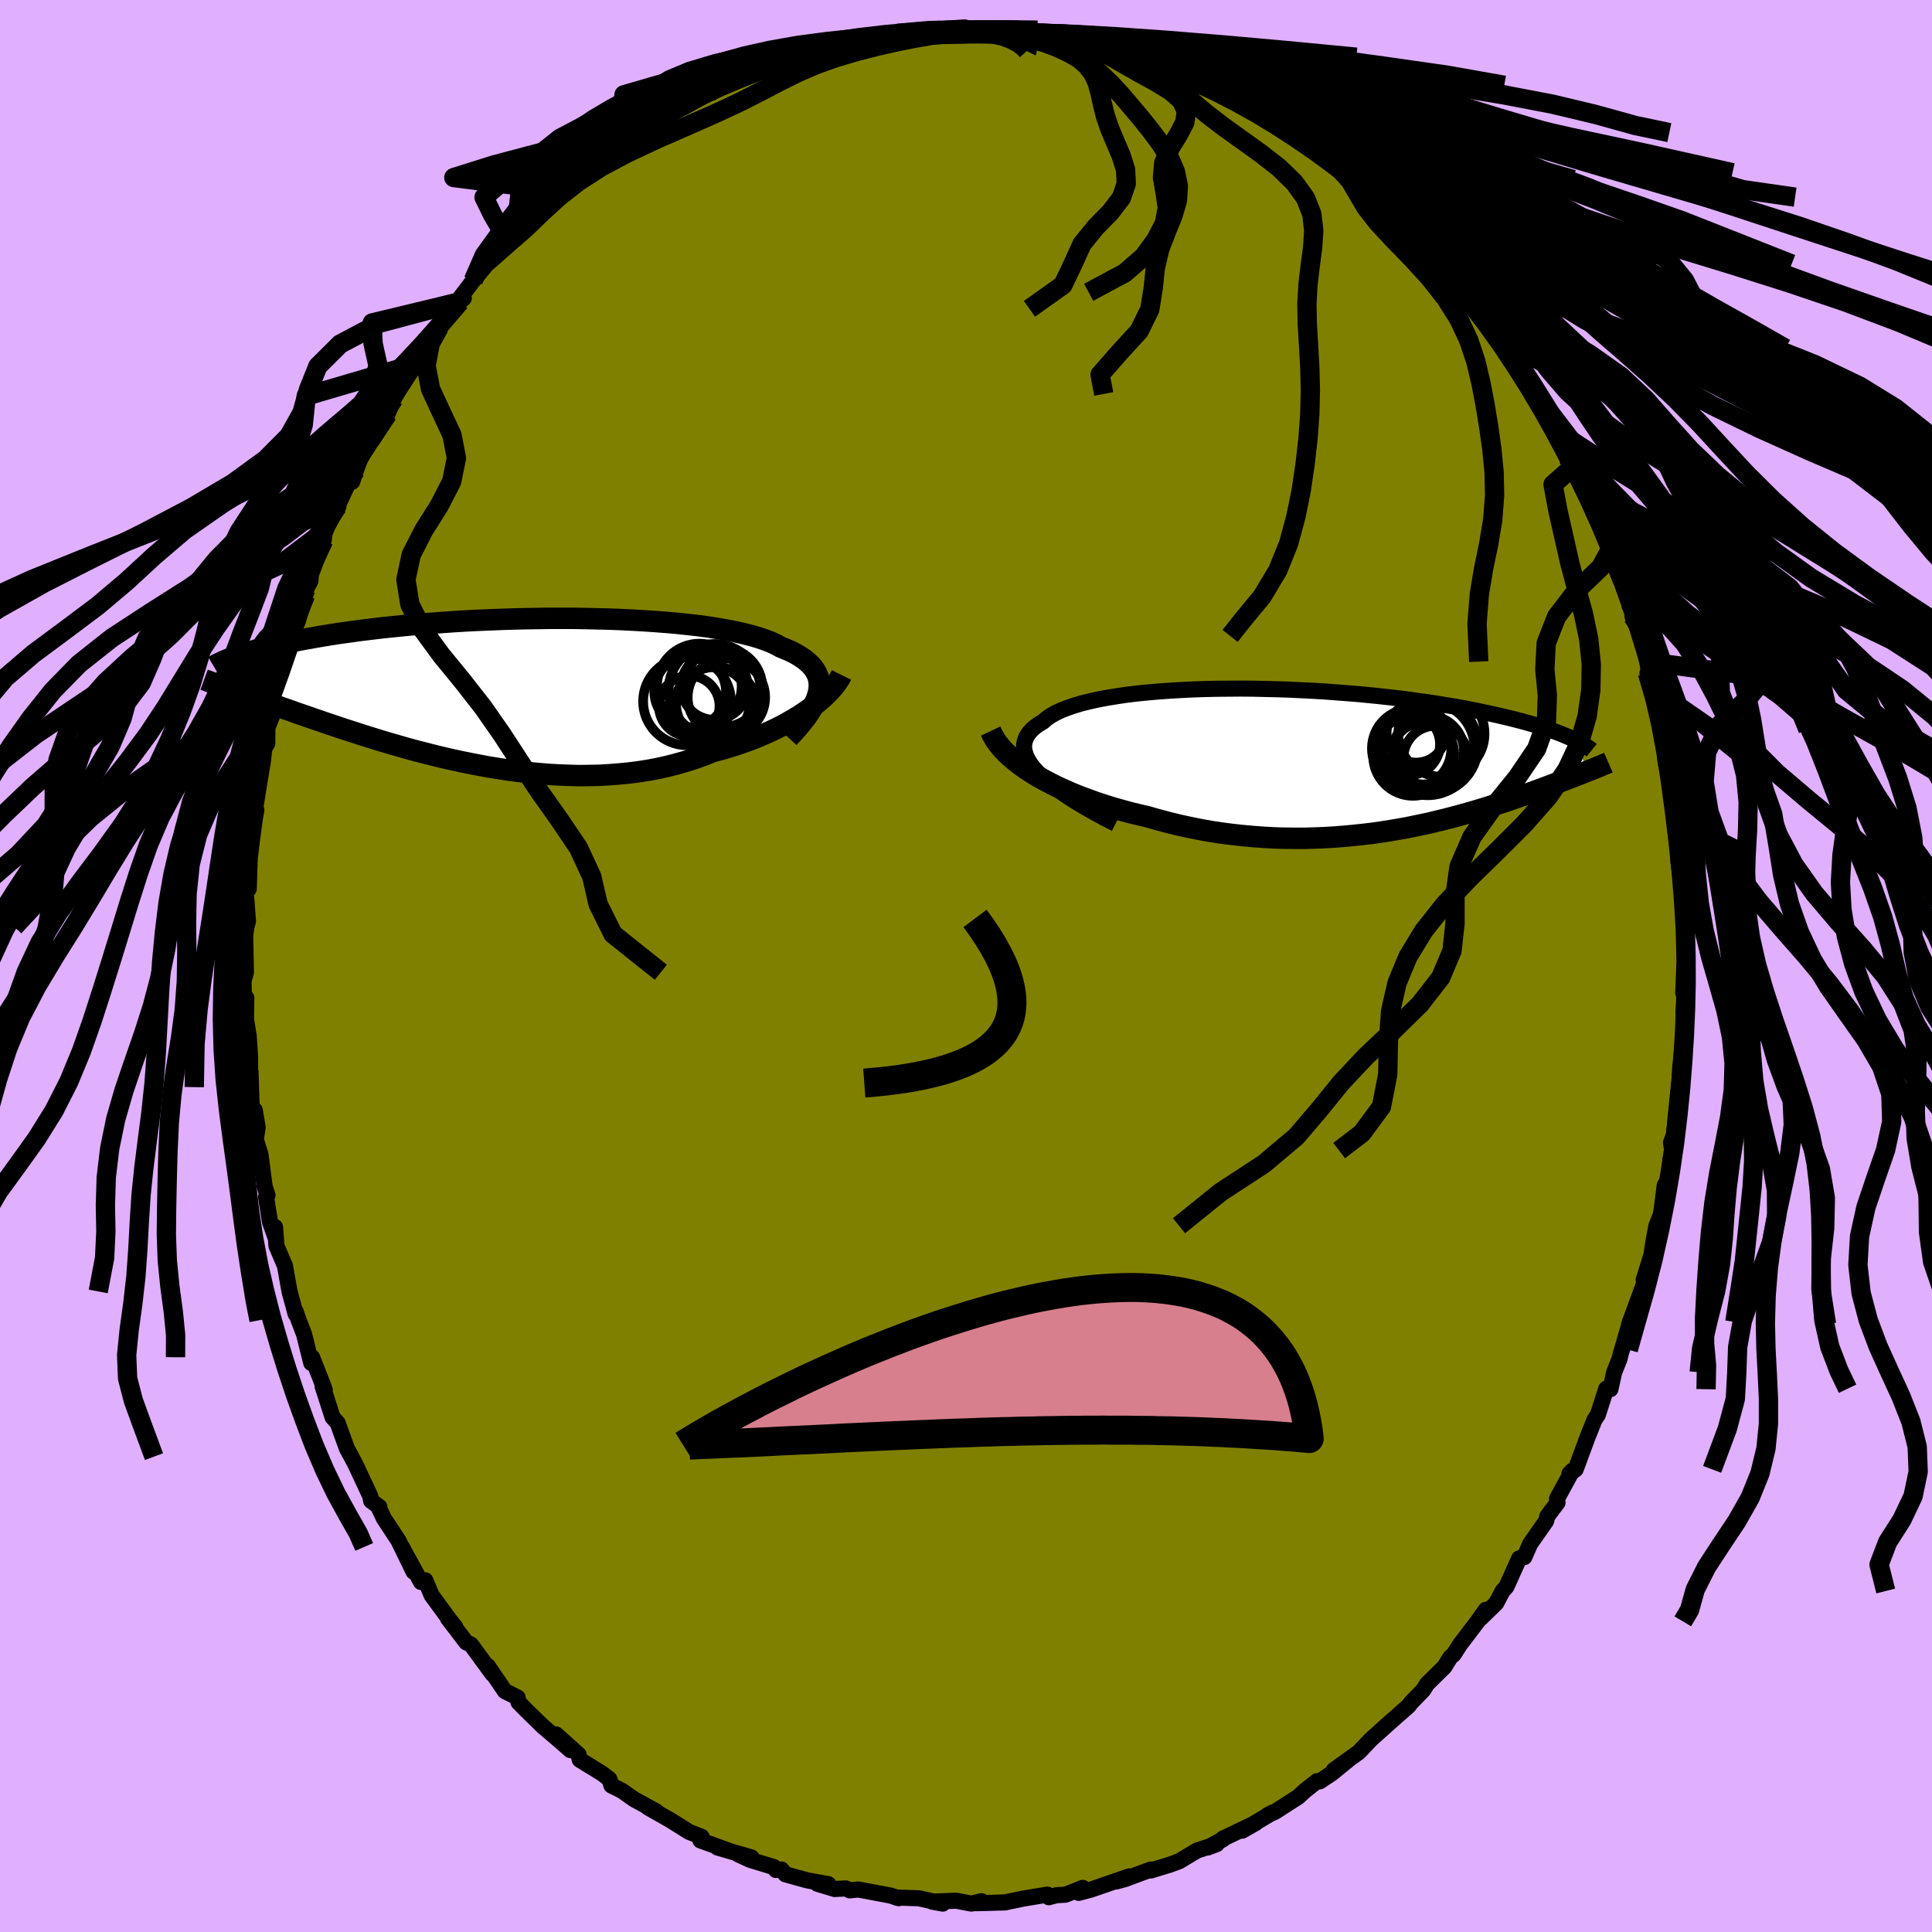 <svg xmlns="http://www.w3.org/2000/svg" width="500" height="500" viewBox="-100 -100 200 200"><defs><clipPath id="c"><path d="m32.71.07.06-.39v-.39l-.03-.36-.09-.36-.13-.34-.18-.33-.22-.32-.27-.3-.31-.29-.35-.28-.4-.27-.43-.26-.48-.25-.52-.23-.55-.22-.49-.27-.54-.25-.6-.23-.67-.23-.72-.21-.78-.2-.84-.19-.88-.18-.93-.16-.98-.16-1.02-.14-1.06-.12-1.1-.12-1.13-.1-1.16-.09-1.18-.08-1.21-.07-1.22-.06-1.24-.05-1.26-.03-1.26-.03-1.26-.02H4.75l-1.26.02-1.26.02-1.24.03-1.23.04-1.22.05-1.2.05-1.18.06-1.16.07-1.13.08-1.11.08-1.09.08-1.05.09-1.03.1-1 .1-.97.1-.93.11-.91.11-.87.11-.84.12-.82.11-.78.12-.75.12-.72.12-.69.12-.67.12-.64.12-.62.12-.59.12-.57.12-.54.12-.52.12-.5.12-.47.12-.45.12-.43.12-.41.12-.39.11-.37.12-.34.11-.33.12-.69 3.42.33.11.35.13.35.13.37.13.38.13.4.15.4.14.43.15.43.16.45.16.47.17.48.17.49.18.51.18.53.18.54.2.56.19.58.2.6.21.62.21.63.22.66.22.68.23.69.23.72.23.74.24.76.24.77.24.8.25.82.24.84.24.86.25.88.24.89.23.91.23.93.23.95.22.96.21.97.2.99.19 1 .19 1.01.16 1.03.16 1.03.14 1.03.12 1.05.1 1.05.09 1.05.06 1.05.04 1.06.03 1.05-.01 1.05-.02 1.05-.06 1.03-.08 1.04-.1 1.02-.13 1.01-.16 1-.19.98-.22.97-.25.95-.27.93-.3.91-.33.89-.36.8-.21.79-.23.77-.24.75-.26.74-.26.71-.28.7-.3.68-.3.66-.32.64-.32.61-.34.59-.34.56-.34.54-.36.5-.35"/></clipPath><clipPath id="b"><path d="m-31.01 1.39-.41-.45-.33-.43-.27-.43-.2-.4-.13-.39-.08-.38-.01-.37.06-.35.11-.34.16-.32.23-.32.27-.29.33-.29.39-.27.43-.26.36-.32.44-.3.51-.29.58-.27.65-.25.7-.24.77-.23.83-.2.88-.2.93-.17.98-.16 1.02-.15 1.07-.13 1.1-.11 1.13-.1 1.16-.08 1.18-.07 1.21-.06 1.22-.04 1.23-.03 1.25-.01 1.25-.01 1.26.01 1.25.03 1.25.03 1.24.04 1.24.06 1.22.06 1.2.07 1.19.09 1.17.09 1.15.09 1.12.11 1.1.11 1.07.12 1.04.12 1.02.13.98.14.95.13.93.14.89.15.85.14.83.15.79.15.77.15.73.16.71.15.67.15.65.15.62.15.6.15.57.15.55.15.53.15.5.15.47.15.46.15.43.14.41.15.38.14.37.14.35.15.33.13.3.14 1.92 3.38-.24.09-.26.1-.26.11-.28.11-.29.11-.29.11-.31.12-.32.12-.33.13-.34.13-.35.13-.36.14-.38.14-.39.15-.4.15-.42.15-.43.16-.44.16-.46.16-.48.17-.5.17-.51.18-.53.18-.55.18-.57.18-.59.19-.6.19-.63.19-.65.19-.67.19-.69.19-.71.19-.73.19-.76.18-.77.19-.8.17-.81.17-.84.17-.86.15-.88.15-.9.14-.91.13-.94.11-.95.1-.98.09-.98.08-1.01.06-1.02.04-1.03.03H-4.4l-1.06-.01-1.07-.03-1.08-.06L-8.7 8l-1.1-.1-1.1-.12-1.1-.14-1.11-.17-1.11-.2-1.1-.22-1.1-.24-1.1-.27-1.09-.29-1.08-.31-.91-.21-.9-.22-.88-.24-.88-.25-.86-.27-.85-.28-.84-.3-.81-.3-.8-.32-.77-.34-.76-.34-.72-.36-.7-.37-.68-.38-.64-.39"/></clipPath><linearGradient id="d" x1="0%" x2="100%" y1="0%" y2="0%"><stop offset="0%" style="stop-color:[object Object];stop-opacity:1"/><stop offset="88.6%" style="stop-color:[object Object];stop-opacity:1"/><stop offset="100%" style="stop-color:[object Object];stop-opacity:1"/></linearGradient><filter id="a"><feTurbulence baseFrequency=".05" numOctaves="3" result="noise" type="noise"/><feDisplacementMap in="SourceGraphic" in2="noise" scale="2"/></filter></defs><rect width="100%" height="100%" x="-100" y="-100" fill="#E0B0FF"/><path fill="olive" stroke="#000" stroke-linejoin="round" stroke-width="1.667" d="m74.64 1.4-.28-1.46-.11 2.85.17-.2-.15 2.28.07 1.74-.31 2.99-.09.87-.07 1.18-.46 4.52.34-3.05-.47 4.35-.3.82.13.82-.17.9-.13 1.89-.48.82-.38 2.98-.48 1.19-.31 1.67-.31 2.06.12-.75-.82 2.63.3-.33-1.8 4.91.09-.23-.83 2.87-.1.3-.16.66-.55 1.38-.39 1.75-.43-.05-.87 2.7-.34.5-.74 1.85-1.22 3.3-.64.45.29-.31-1.58 2.9.06.4-1.05 1.39-.15.54-1.64 2.34-.6 1.37-.53.13-1.32 2.93-.4.45-.66 1.25-1.61 1.57.53-.87-.84 1.19-1.49 1.96-.3.38-.69 1.08-.36.31-.61.99-1.78 1.75-.4.64-1.27 1.31-.25.33-2.47 2.18.09-.07-1.53 1.37-1.24 1.31-2.59 1.86 1.44-1.01-1.66 1.35-1.25.83-.28-.02-1.29 1.02-.63.59L32 87.55l-.81.37.55-.29-3.15 1.88 1.39-.79-3.4 1.62.01.07-1.55.84.92-.35-2.05.67-1.83 1.1-.97.36-1.96.6-.01-.1-2.71 1-.87.24 1.34-.53-3.93 1.36-1.3.35.42-.52-1.8.71-.92.05-.8.21-.15-.27-2.42.4-1.41.29-.56.12-2.98.08.56-.21-1.06.25-1.56-.3-2.48.1 1.08.2-2.45-.55-2.37-.08.27.07-.89-.28-3.3-.62-.88.09-.42-.2-1.14.06-1.79-.54 1.14.04-2.22-.4-2.23-.62-.42-.5-.57.05-.21-.3-2.46-.75-1.24-.57 1.38.32-3.5-1.02 1 .27-2.78-1.01.12-.37-1.29-.51-2-1.25-2.26-1.28.86.41-2.3-1.26-1.27-.89-1.07-.53-.22-.67-.74-.57-2.32-1.43-.13-.54-2.33-2.09 1.48 1.63-1.23-1.08-1.61-1.37-1.71-1.67-.81-.82-.09-.5-1.32-.66-1.77-2.6.48.82-.29-.4-1.93-2.64-.49-.23-1.91-2.5.78.92-.66-.84-1.8-2.46-.65-1.55-.45.18-1.98-3.63 1.21 2.56-1.57-3.23-1.5-2.28-.56-1.17.09-.03-.85-.62-.09-.49-1.49-3.19-.47-.9-.45-.82-.97-2.67-.52-.58-1.04-3.23.23.41-.18-.52-1.14-2.88-.08.6-.74-2.97-.56-1.46-.33-.94.02.31-.64-2.35-.47-2.64-.88-2.07-.15-1.96.06 1.11-.58-1.63-.41-2.61.15-.16-.29-.89-.44-3.36-.48-1.49.19-1.3-.3-1.77-.29.4-.15-4.38-.04 1.6v-3.1l-.14-2.16-.28-1.75.03-2.24-.21 1.43-.08-3.16.25-.91-.08-3.81.13-.9.16-.57-.23-3.09.08-1.17.23.91.1-3.13.22-1.84.31-2.31.16-.9-.15.03.48-2.99.35-2.1.14-1.29.31-.53.01-1.62.75-1.91.45-1.73-.13.3.44-2.11.78-2.77-.05-.26.09-.05 1.61-5.2-.81 2.78.8-2.94.14-.57.38-.73.06-.68 1.32-3.54.12-.97 1.41-2.56-.1.02 1.4-3.06.12.51.41-1.23.43-1.18 1.2-1.88.11-1.11 1.52-1.62.63-1.56.15-.26 1.9-3.29-.19.21 1.34-1.88.62-1.06.2-.49.69-.64.07-.21 2.07-2.43.4-.36-.32-.13 1.3-1.71 1.34-1.62 2.17-1.91-.08-.16.2-.36 1.63-1.55 2.26-2.2-1.09 1.09 2.16-2.24.43-.31.77-.46 1-1.11 2.13-1.82-.48.66 2.21-1.81-.08.5 1.67-1.43-.33-.11 2.04-1.01.48-.55 1.35-.75 2.67-1.43-.91.59 3.7-2.04-1.41.63h.52l1.57-1.01 2.94-1.16 1.04-.25 1.98-.82.32-.19-.34.09 1.35-.64.9-.1.88-.16 2.97-1.06.09.21 1.67-.27.27-.02.99-.26 2.95-.32v-.23l2.18-.05 2.12-.42-1.33.42 2.04-.43 1.94-.13.09.41 1.87.05 1.36-.3.36.18 1.6-.06.95.17 2.38.57-1.96-.22 3.1.14-.53.04 2.01.39 2.06.3 1.15.25 1.55.47 1.07.44 1.37.25-1.55-.63 4.17 1.76-.47-.3 1.27.85 1.74.13L25.39-91l.44-.17.86.72-.99-.51 2.69 1.32 2.58 1.51-1.04-.49 2.55 1.73.99.46-.27-.16.46.32 2.52 1.64 1.61.99 1.47 1.52.13-.13 1.07.83 2 1.92.14.01-.18-.1.67.82 1.56 1.06.34.94 1.48 1.02-.25-.11 3.04 3.19-.64-.21.59.4 1.63 1.75.99.99 1.4 1.71.23.33 1.1 1.74 1.11 1.71.12.31.14.12 1.99 2.94-.36-.65 1.34 2.31.77 1.16-.02.1 1.89 2.84.56 1.82.91 1.47-.75-.84 1.47 1.97.7 2.25.9 2.24-.6-2.17 1.19 3.51.88 1.59.71 2.13h-.24l1.46 3.58-.82-2.03 1.44 3.98-.37-.61.87 2.06.67 2.66.21 1.19h-.19l.83 2.62.03-.03.34 2.24.34 1 .36 3.5.18-1.77.45 3.77-.11-.1.25 2.48.11 1.43.53 1.89.32 2.47-.43-.12.29 2.29.25 1.66.02 2.01.21 1.99-.1-.48-.05 2.31.28 2.56-.28-1.46" filter="url(#a)"/><path fill="#fff" d="m-31.01 1.39-.41-.45-.33-.43-.27-.43-.2-.4-.13-.39-.08-.38-.01-.37.06-.35.11-.34.16-.32.23-.32.27-.29.33-.29.39-.27.43-.26.36-.32.44-.3.51-.29.58-.27.65-.25.7-.24.77-.23.83-.2.88-.2.93-.17.98-.16 1.02-.15 1.07-.13 1.1-.11 1.13-.1 1.16-.08 1.18-.07 1.21-.06 1.22-.04 1.23-.03 1.25-.01 1.25-.01 1.26.01 1.25.03 1.25.03 1.24.04 1.24.06 1.22.06 1.2.07 1.19.09 1.17.09 1.15.09 1.12.11 1.1.11 1.07.12 1.04.12 1.02.13.98.14.95.13.93.14.89.15.85.14.83.15.79.15.77.15.73.16.71.15.67.15.65.15.62.15.6.15.57.15.55.15.53.15.5.15.47.15.46.15.43.14.41.15.38.14.37.14.35.15.33.13.3.14 1.92 3.38-.24.09-.26.1-.26.11-.28.11-.29.11-.29.11-.31.12-.32.12-.33.13-.34.13-.35.13-.36.14-.38.14-.39.15-.4.15-.42.15-.43.16-.44.16-.46.16-.48.17-.5.17-.51.18-.53.18-.55.18-.57.18-.59.19-.6.19-.63.19-.65.19-.67.19-.69.19-.71.19-.73.19-.76.18-.77.19-.8.17-.81.17-.84.17-.86.15-.88.15-.9.14-.91.13-.94.11-.95.1-.98.09-.98.08-1.01.06-1.02.04-1.03.03H-4.4l-1.06-.01-1.07-.03-1.08-.06L-8.7 8l-1.1-.1-1.1-.12-1.1-.14-1.11-.17-1.11-.2-1.1-.22-1.1-.24-1.1-.27-1.09-.29-1.08-.31-.91-.21-.9-.22-.88-.24-.88-.25-.86-.27-.85-.28-.84-.3-.81-.3-.8-.32-.77-.34-.76-.34-.72-.36-.7-.37-.68-.38-.64-.39" filter="url(#a)" transform="translate(38.45 -21.4)"/><path fill="#fff" d="m32.71.07.06-.39v-.39l-.03-.36-.09-.36-.13-.34-.18-.33-.22-.32-.27-.3-.31-.29-.35-.28-.4-.27-.43-.26-.48-.25-.52-.23-.55-.22-.49-.27-.54-.25-.6-.23-.67-.23-.72-.21-.78-.2-.84-.19-.88-.18-.93-.16-.98-.16-1.02-.14-1.06-.12-1.1-.12-1.13-.1-1.16-.09-1.18-.08-1.21-.07-1.22-.06-1.24-.05-1.26-.03-1.26-.03-1.26-.02H4.75l-1.26.02-1.26.02-1.24.03-1.23.04-1.22.05-1.2.05-1.18.06-1.16.07-1.13.08-1.11.08-1.09.08-1.05.09-1.03.1-1 .1-.97.1-.93.11-.91.11-.87.11-.84.12-.82.11-.78.12-.75.12-.72.12-.69.12-.67.12-.64.12-.62.12-.59.12-.57.12-.54.12-.52.12-.5.12-.47.12-.45.12-.43.12-.41.12-.39.11-.37.12-.34.11-.33.12-.69 3.42.33.11.35.13.35.13.37.13.38.13.4.15.4.14.43.15.43.16.45.16.47.17.48.17.49.18.51.18.53.18.54.2.56.19.58.2.6.21.62.21.63.22.66.22.68.23.69.23.72.23.74.24.76.24.77.24.8.25.82.24.84.24.86.25.88.24.89.23.91.23.93.23.95.22.96.21.97.2.99.19 1 .19 1.01.16 1.03.16 1.03.14 1.03.12 1.05.1 1.05.09 1.05.06 1.05.04 1.06.03 1.05-.01 1.05-.02 1.05-.06 1.03-.08 1.04-.1 1.02-.13 1.01-.16 1-.19.98-.22.97-.25.95-.27.93-.3.91-.33.89-.36.8-.21.79-.23.77-.24.75-.26.74-.26.71-.28.7-.3.68-.3.66-.32.64-.32.61-.34.59-.34.56-.34.54-.36.5-.35" filter="url(#a)" transform="translate(-47.96 -28.48)"/><g fill="none" stroke="#000" transform="translate(38.45 -21.4)"><path stroke-linejoin="round" stroke-width="1.667" d="m-22.97 6.67-1.15-.59-1.06-.58-.99-.56-.92-.55-.84-.54-.76-.52-.69-.51-.62-.49-.54-.48-.47-.46-.41-.45-.33-.43-.27-.43-.2-.4-.13-.39-.08-.38-.01-.37.06-.35.11-.34.16-.32.23-.32.27-.29.33-.29.39-.27.43-.26.36-.32.44-.3.51-.29.58-.27.65-.25.7-.24.77-.23.83-.2.88-.2.93-.17.98-.16 1.02-.15 1.07-.13 1.1-.11 1.13-.1 1.16-.08 1.18-.07 1.21-.06 1.22-.04 1.23-.03 1.25-.01 1.25-.01 1.26.01 1.25.03 1.25.03 1.24.04 1.24.06 1.22.06 1.2.07 1.19.09 1.17.09 1.15.09 1.12.11 1.1.11 1.07.12 1.04.12 1.02.13.98.14.95.13.93.14.89.15.85.14.83.15.79.15.77.15.73.16.71.15.67.15.65.15.62.15.6.15.57.15.55.15.53.15.5.15.47.15.46.15.43.14.41.15.38.14.37.14.35.15.33.13.3.14.3.14.27.13.25.13.24.13.23.13.21.13.19.12.18.12.17.12.15.12" filter="url(#a)"/><path stroke-linejoin="round" stroke-width="2.222" d="m-35.9-2.92.21.44.25.44.32.45.36.44.4.43.46.43.49.43.54.42.57.41.61.4.64.39.68.38.7.37.72.36.76.34.77.34.8.32.81.3.84.3.85.28.86.27.88.25.88.24.9.22.91.21 1.08.31 1.09.29 1.1.27 1.1.24 1.1.22 1.11.2 1.11.17 1.1.14 1.1.12 1.1.1 1.09.08 1.08.06 1.07.03 1.06.01h1.05l1.03-.03 1.02-.04 1.01-.06.98-.08.98-.09.95-.1.94-.11.91-.13.9-.14.88-.15.86-.15.84-.17.81-.17.8-.17.77-.19.76-.18.73-.19.71-.19.69-.19.67-.19.65-.19.63-.19.6-.19.59-.19.57-.18.55-.18.53-.18.51-.18.5-.17.48-.17.46-.16.44-.16.43-.16.42-.15.4-.15.39-.15.38-.14.36-.14.35-.13.34-.13.33-.13.32-.12.31-.12.29-.11.29-.11.28-.11.26-.11.26-.1.24-.09.24-.1.23-.09.22-.09.21-.09.2-.08.2-.08.18-.08.18-.07.18-.07.16-.07" filter="url(#a)"/><circle cx="7.822" cy="-.337" r="4.12" clip-path="url(#b)" filter="url(#a)"/><circle cx="7.682" cy="-1.127" r="4.11" clip-path="url(#b)" filter="url(#a)"/><circle cx="8.152" cy="-2.717" r="3.06" clip-path="url(#b)" filter="url(#a)"/><circle cx="9.427" cy="-.842" r="3.67" clip-path="url(#b)" filter="url(#a)"/><circle cx="7.417" cy="-1.557" r="3.202" clip-path="url(#b)" filter="url(#a)"/><circle cx="10.187" cy="-.122" r="3.354" clip-path="url(#b)" filter="url(#a)"/><circle cx="9.597" cy="-1.372" r="4.946" clip-path="url(#b)" filter="url(#a)"/><circle cx="10.767" cy="-2.657" r="4.464" clip-path="url(#b)" filter="url(#a)"/><circle cx="9.352" cy="-1.122" r="4.846" clip-path="url(#b)" filter="url(#a)"/><circle cx="8.877" cy="-.607" r="3.21" clip-path="url(#b)" filter="url(#a)"/></g><g fill="none" stroke="#000" transform="translate(-47.96 -28.48)"><path stroke-linejoin="round" stroke-width="2.222" d="m29.59 4.85.51-.55.48-.53.42-.52.39-.5.34-.48.29-.47.24-.46.2-.43.15-.43.1-.41.06-.39v-.39l-.03-.36-.09-.36-.13-.34-.18-.33-.22-.32-.27-.3-.31-.29-.35-.28-.4-.27-.43-.26-.48-.25-.52-.23-.55-.22-.49-.27-.54-.25-.6-.23-.67-.23-.72-.21-.78-.2-.84-.19-.88-.18-.93-.16-.98-.16-1.02-.14-1.06-.12-1.1-.12-1.13-.1-1.16-.09-1.18-.08-1.21-.07-1.22-.06-1.24-.05-1.26-.03-1.26-.03-1.26-.02H4.75l-1.26.02-1.26.02-1.24.03-1.23.04-1.22.05-1.2.05-1.18.06-1.16.07-1.13.08-1.11.08-1.09.08-1.05.09-1.03.1-1 .1-.97.1-.93.11-.91.11-.87.11-.84.12-.82.11-.78.12-.75.12-.72.12-.69.12-.67.12-.64.12-.62.12-.59.12-.57.12-.54.12-.52.12-.5.12-.47.12-.45.12-.43.12-.41.12-.39.11-.37.12-.34.11-.33.12-.32.11-.29.11-.28.11-.26.11-.24.1-.23.11-.21.1-.2.1-.19.1-.17.1" filter="url(#a)"/><path stroke-linejoin="round" stroke-width="2.222" d="m35.07-1.65-.16.32-.21.32-.24.34-.28.35-.32.35-.35.36-.38.36-.42.36-.45.36-.48.37-.5.35-.54.36-.56.34-.59.34-.61.34-.64.32-.66.32-.68.3-.7.3-.71.28-.74.26-.75.26-.77.24-.79.23-.8.21-.89.36-.91.33-.93.3-.95.27-.97.25-.98.22-1 .19-1.01.16-1.02.13-1.04.1-1.03.08-1.05.06-1.05.02-1.05.01-1.06-.03-1.05-.04-1.05-.06-1.05-.09-1.05-.1-1.03-.12-1.03-.14-1.03-.16-1.01-.16-1-.19-.99-.19-.97-.2-.96-.21-.95-.22-.93-.23-.91-.23-.89-.23-.88-.24-.86-.25-.84-.24-.82-.24-.8-.25-.77-.24-.76-.24-.74-.24-.72-.23-.69-.23-.68-.23-.66-.22-.63-.22-.62-.21-.6-.21-.58-.2-.56-.19-.54-.2-.53-.18-.51-.18-.49-.18-.48-.17-.47-.17-.45-.16-.43-.16-.43-.15-.4-.14-.4-.15-.38-.13-.37-.13-.35-.13-.35-.13-.33-.11-.32-.12-.3-.11-.3-.11-.28-.1-.28-.1-.26-.09-.25-.09-.24-.09-.24-.09-.22-.08" filter="url(#a)"/><circle cx="22.055" cy="1.895" r="4.374" clip-path="url(#c)" filter="url(#a)"/><circle cx="19.08" cy="1.085" r="4.544" clip-path="url(#c)" filter="url(#a)"/><circle cx="22.785" cy="-.35" r="4.084" clip-path="url(#c)" filter="url(#a)"/><circle cx="20.355" cy="-.505" r="4.384" clip-path="url(#c)" filter="url(#a)"/><circle cx="19.31" cy="1.565" r="3.132" clip-path="url(#c)" filter="url(#a)"/><circle cx="23.16" cy=".665" r="4.01" clip-path="url(#c)" filter="url(#a)"/><circle cx="21.75" cy="1.335" r="3.804" clip-path="url(#c)" filter="url(#a)"/><circle cx="19.405" cy=".08" r="3.71" clip-path="url(#c)" filter="url(#a)"/><circle cx="21.915" cy="-.45" r="3.444" clip-path="url(#c)" filter="url(#a)"/><circle cx="21.935" cy="-.095" r="4.758" clip-path="url(#c)" filter="url(#a)"/></g><g fill="none" stroke="url(#d)" stroke-linejoin="round" stroke-width="2"><path d="m73.32-15.18 7.23 3.57.21 3-.7 2.84-.33 2.79.2 2.75.8 2.73 1.29 2.73 1.49 2.74 1.26 2.77.74 2.82.13 2.86-.36 2.92-.61 2.96-.65 3-.56 3-.4 2.96-.23 2.88-.08 2.79.06 2.69.14 2.63.12 2.58v2.57l-.26 2.57-.62 2.55-1.01 2.51-1.38 2.44-1.59 2.38-1.54 2.36-1.18 2.34-.59 2.11-.7 1.18M-4.9-96.6l1.66-.11 2.28-.09 2.19.02 2.08.1 2.05.19 2.17.28 2.34.4 2.48.5 2.54.6 2.51.69 2.42.76 2.31.82 2.2.87 2.13.93 2.1 1.01 2.12 1.09 2.16 1.19 2.25 1.3 2.31 1.39 2.37 1.47 2.38 1.53 2.33 1.55 2.24 1.59 2.13 1.64 2.04 1.71 1.99 1.77 1.98 1.79 2.07 1.88 2.33 2.03" filter="url(#a)"/><path d="m-4.9-96.6 1.68-.11 2.42-.08 2.66.01 2.88.11 3.16.19 3.48.29 3.72.41 3.81.51 3.71.61 3.48.7 3.26.76 3.15.83 3.2.89 3.42.96 3.69 1.03 3.97 1.12 4.2 1.21 4.41 1.31 4.65 1.4 4.94 1.48 5.22 1.53 5.41 1.58 5.44 1.63 5.29 1.68 5.09 1.75 4.9 1.81 4.66 1.9 4.19 1.97 3.4 2.02 2.53 2.07 2.23 2.13 3.32 2.27 5.92 2.61 8.68 2.9" filter="url(#a)"/><path d="m-7.08-96.55 3.2-.28 2.14-.06 1.88.03 1.86.11 1.78.18 1.62.26 1.43.32 1.29.39 1.23.47 1.21.56 1.2.65 1.15.75 1.08.87 1.02.98 1 1.08 1.01 1.18 1.06 1.26 1.07 1.33 1.02 1.38.88 1.41.63 1.45.3 1.47-.09 1.51-.46 1.56-.68 1.67-.69 1.8-.46 1.95-.22 2.1-.35 2.19-1.1 2.24-2.07 2.26-1.98 2.26.38 2" filter="url(#a)"/><path d="m-10.03-96 2.98-.46 2.66-.26 2.34-.11h2.3l2.41.08 2.59.16 2.79.23 2.99.3 3.17.36 3.31.43 3.48.5 3.75.58 4.12.69 4.49.79 4.71.92 4.68 1.03 4.53 1.14 4.54 1.23 4.99 1.28 5.89 1.34 7.25 1.55 9.41 2.1" filter="url(#a)"/><path d="m-12.96-95.45 2.35-.35 2.5-.34 2.37-.27 2.31-.18 2.33-.09 2.31-.01 2.3.08 2.3.17 2.36.27 2.47.37 2.58.47 2.67.58 2.7.66 2.71.74 2.69.8 2.69.85 2.7.91 2.73.98 2.78 1.06 2.85 1.16 2.96 1.27 3.07 1.4 3.18 1.49 3.33 1.55 3.5 1.51 3.73 1.43 3.93 1.46 3.55 1.73" filter="url(#a)"/><path d="m-12.96-95.45 1.48-.35 2.69-.34 2.67-.27 2.54-.18 2.48-.09 2.5-.01 2.59.08 2.75.18 2.97.27 3.19.37 3.41.48 3.57.58 3.69.66 3.73.74 3.68.8 3.55.86 3.42.92 3.32.98 3.27 1.07 3.23 1.17 3.17 1.28 3.14 1.39 3.24 1.49 3.58 1.53 4.07 1.53 4.47 1.52 4.63 1.62 4.92 1.94 6.48 2.56" filter="url(#a)"/><path d="m-12.96-95.45 2.23-.35 2.58-.35 2.43-.26 2.3-.18 2.23-.09H.98l2.15.08 2.18.18 2.26.28 2.37.37 2.49.49 2.54.58 2.56.67 2.52.74 2.45.81 2.36.87 2.27.92 2.19 1 2.12 1.09 2.1 1.18 2.13 1.29 2.19 1.39 2.27 1.47 2.31 1.52 2.33 1.56 2.3 1.58 2.26 1.63 2.22 1.72 2.13 1.77 1.97 1.73 2.36 2.02" filter="url(#a)"/><path d="m-13.05-95.66 1.66-.15 1.97-.28 2.26-.3 2.34-.23 2.36-.12 2.41-.03 2.49.06 2.57.14 2.63.21 2.67.28 2.71.35 2.76.41 2.85.49 2.95.56 3.12.66 3.35.77 3.62.89 3.87 1.02 4.03 1.16 4.07 1.28 3.83 1.21 3.34.69" filter="url(#a)"/><path d="m-16.9-94.44 2.81-.81 1.91-.45 2.06-.36 2.4-.3 2.55-.21 2.56-.13 2.54-.03 2.53.07 2.55.14 2.59.23 2.64.29 2.67.37 2.7.44 2.72.52 2.79.61 2.88.71 3.01.82 3.14.93 3.19 1.05 3.16 1.14 3.06 1.24 2.92 1.32 2.89 1.38 3.06 1.44 3.41 1.47 3.73 1.45 3.61 1.39 3.02 1.36 2.88 1.59" filter="url(#a)"/><path d="m-19.15-93.7 2.52-.78 2.45-.66 2.27-.49 2.28-.38 2.36-.31 2.42-.21 2.42-.13 2.39-.03 2.39.06 2.38.14 2.38.22 2.39.3 2.42.37 2.46.44 2.53.53 2.63.62 2.72.72 2.8.83 2.84.94 2.84 1.05 2.82 1.15 2.82 1.24 2.86 1.32 2.93 1.38 3 1.43 3.03 1.44 2.97 1.44 2.8 1.42 2.6 1.41 2.58 1.45 2.95 1.65 3.42 2.26" filter="url(#a)"/><path d="m-19.15-93.7 3.78-.79 3.32-.65 2.34-.49 1.93-.38 1.89-.31 1.91-.21 1.95-.13 1.94-.02 1.89.06 1.78.14 1.66.23 1.52.3 1.4.37 1.28.45 1.17.54 1.03.63.86.73.64.84.44.95.29 1.05.25 1.16.31 1.24.45 1.32.58 1.37.6 1.42.46 1.44.07 1.45-.5 1.46-1.13 1.48-1.54 1.57-1.41 1.74-.9 1.99-1.07 2.25-3.47 2.47" filter="url(#a)"/><path d="m-18.81-93.79 1.23-.48 1.95-.47 2.31-.47 2.45-.43 2.45-.37 2.41-.28 2.36-.19 2.35-.11 2.34-.01 2.4.07 2.49.17 2.65.26 2.83.37 2.97.46 3.08.57 3.11.65 3.1.73 3.05.8 2.99.86 2.91.92 2.83.99 2.75 1.08 2.69 1.18 2.74 1.28 2.87 1.39 3.11 1.47 3.32 1.53 3.42 1.54 3.3 1.57 3.04 1.63 2.85 1.76 2.91 1.77 2.96 1.07" filter="url(#a)"/><path d="m-19.13-93.6.21-.34 1.97-.57 2.34-.57 2.38-.49 2.39-.39 2.42-.32 2.43-.23 2.42-.14 2.41-.05 2.4.05 2.4.12 2.4.2 2.39.28 2.39.34 2.38.41 2.4.49 2.4.57 2.42.67 2.47.78 2.53.9 2.65 1.02 2.77 1.15 2.83 1.24 2.68 1.24 2.44 1.18 3.19 1.43" filter="url(#a)"/><path d="m-19.13-93.6.74-.33 1.64-.57 1.97-.57 2.16-.49 2.34-.4 2.45-.32 2.51-.24 2.5-.15 2.48-.05 2.49.03 2.51.11 2.51.19 2.49.26 2.45.33 2.4.39 2.4.45 2.46.53 2.63.63 2.9.73 3.07.83 2.7.79 1.4.49" filter="url(#a)"/><path d="m-22.15-92.53 1.87-.77 1.34-.6 1.8-.59 2.18-.55 2.35-.48 2.4-.4 2.44-.32 2.51-.23 2.6-.14 2.7-.05 2.77.04 2.82.12 2.84.21 2.82.27 2.8.35 2.78.42 2.79.5 2.85.59 2.98.69 3.18.79 3.43.91 3.66 1.03 3.81 1.14 3.87 1.23 3.84 1.3 3.75 1.38 3.72 1.48 3.83 1.57 4.26 1.22" filter="url(#a)"/><path d="m-22.15-92.53 2.03-.77 1.6-.6 1.89-.6 2.16-.55 2.28-.48 2.35-.4 2.41-.31 2.46-.23 2.49-.13 2.5-.04 2.5.05 2.49.13 2.46.21 2.44.28 2.45.37 2.48.43 2.58.53 2.72.61 2.88.71 3.03.82 3.13.93 3.14 1.05 3.08 1.14 2.98 1.24 2.86 1.32 2.81 1.38 2.86 1.43 2.96 1.45 3.03 1.45 2.95 1.41 2.71 1.35 2.45 1.33 2.1 1.16" filter="url(#a)"/><path d="m-26.66-90.36 2.1-1.66 1.36-1.03 1.79-.75 2.08-.65 2.35-.56 2.62-.48 2.81-.4 2.93-.31 2.95-.23 2.94-.13L.2-96.6l2.95.04 2.98.13 3.03.22 3.13.29 3.23.36 3.37.45 3.52.53 3.7.63 3.87.73 4.01.83 4.11.94 4.16 1.05 4.17 1.15 4.19 1.24 4.21 1.31 4.27 1.38 4.34 1.41 4.41 1.44 4.41 1.46 4.43 1.45 4.53 1.49 4.81 1.58 5.31 1.74 6.09 1.99 7.07 2.25 8.15 2.48" filter="url(#a)"/><path d="m-29.47-88.95 2.22-1.24 2.33-1.14 2.24-1.01 2.09-.86 2.04-.72 2.13-.6 2.28-.52 2.4-.45 2.46-.39 2.48-.3 2.44-.24 2.42-.15 2.39-.06 2.37.01 2.39.11 2.46.19 2.59.29 2.74.4 2.88.51 2.91.62 2.84.71 2.8.8 3.04.89L31.6-91" filter="url(#a)"/><path d="m-31.23-88.11-4.32-.98.15-1.1 3.76-1.09 4.26-.99 3.49-.87 2.74-.73 2.42-.62 2.42-.53 2.55-.45 2.71-.38 2.84-.3 2.93-.22 2.99-.14 3.04-.05 3.13.03 3.26.13 3.5.22 3.84.32 4.25.43 4.68.53 5.03.62 5.27.72 5.42.77 5.5.83 5.55.87 5.44.9 5.08.97 4.51 1.08 4.07 1.13 3.53.74" filter="url(#a)"/><path d="m-33.06-86.81 1.64-1.15 1.58-1.1 1.73-1.11 1.79-1.07 1.76-.98 1.78-.86 1.94-.74 2.19-.63 2.45-.53 2.68-.46 2.84-.38 2.93-.29 3-.22 3.05-.13 3.13-.05 3.21.05 3.33.14 3.47.23 3.62.34 3.8.44 3.99.53 4.18.63 4.32.71 4.38.78 4.29.84 4.06.9 3.77.96 3.61 1.03 3.75 1.14 4.25 1.26 4.9 1.41 5.32 1.55 5.36 1.65 5.37 1.55 5.42.78" filter="url(#a)"/><path d="m-35.1-85.8-.82-1.61 2.58-1.46 3.11-1.17 2.82-1 2.39-.91 2.06-.83 1.95-.76 2.03-.68 2.21-.59 2.41-.52 2.58-.44 2.69-.36 2.75-.28 2.79-.19 2.82-.1 2.86-.01 2.9.08 2.9.16 2.84.24 2.81.3 2.89.37 3.03.42 2.83.39 1.27.04" filter="url(#a)"/><path d="m-36.44-84.26 1.53-1.54 2.21-1.56 2.47-1.4 2.42-1.2L-25.5-91l2.22-.93 2.16-.84 2.12-.76 2.14-.67 2.16-.6 2.23-.5 2.3-.43 2.36-.34 2.42-.25 2.45-.16 2.49-.07 2.49.01 2.51.1 2.52.19 2.51.26 2.51.34 2.51.41 2.51.49 2.54.59 2.58.68 2.64.78 2.72.91 2.79 1.02 2.85 1.14 2.87 1.23 2.89 1.31 2.95 1.38 3.11 1.48 3.31 1.58 2.75 1.23" filter="url(#a)"/><path d="m-38.57-82.95 1.39-1.35.77-1.47.79-1.49 1.58-1.36 2.36-1.2 2.71-1.06 2.63-.95 2.4-.85 2.22-.77 2.18-.69 2.25-.61 2.36-.53 2.49-.45 2.61-.37 2.78-.28 2.97-.2 3.21-.1 3.48-.02 3.72.08 3.87.15 3.95.23 3.98.31 4.03.37 4.04.42 3.7.39 2.56.04" filter="url(#a)"/><path d="m-38.57-82.95 1.9-1.36 2.06-1.49 2.29-1.49 2.3-1.37 2.14-1.2 1.98-1.06 1.86-.95 1.86-.85 1.95-.76 2.11-.68 2.26-.6 2.4-.52 2.51-.42 2.56-.35 2.61-.26 2.62-.16 2.62-.08 2.63.01 2.64.1 2.64.18 2.66.25 2.68.33 2.72.41 2.74.49 2.79.57 2.83.68 2.9.78 2.98.89 3.08 1.03 3.19 1.13 3.27 1.23 3.29 1.3 3.38 1.35 3.8 1.58 4.08 2.12" filter="url(#a)"/><path d="m-38.09-83.61-.45-1.06-.42-1.05 1.3-1.06 2.25-1.09 2.44-1.09 2.35-1.08 2.27-1.04 2.26-.96 2.33-.86 2.44-.76 2.55-.66 2.67-.56 2.75-.48 2.78-.39 2.78-.32 2.74-.23 2.68-.15 2.64-.06 2.6.02 2.62.12 2.71.21 2.84.32 3.03.42 3.21.52 3.35.62 3.38.7 3.32.78 3.18.82 3.03.87 2.96.91 3.03.97 3.19 1.08 3.27 1.14 2.46.74" filter="url(#a)"/><path d="m-41.99-80.22-11.03-1.4 4.19-1.32 5.22-1.38 3.98-1.42 2.81-1.41 1.92-1.33 1.38-1.2 1.27-1.09 1.57-.97 2.08-.87 2.6-.78 2.98-.7 3.19-.61 3.23-.53 3.19-.45 3.15-.36 3.14-.28 3.23-.19 3.36-.1 3.55-.01 3.78.08 3.99.16 4.2.23 4.36.31 4.49.38 4.55.44 4.6.51 4.85.61 5.53.76 6.49.93 5.86 1.04" filter="url(#a)"/><path d="m-41.99-80.22 1.67-1.38 1.71-1.3 1.81-1.35 1.95-1.41 2.09-1.41 2.18-1.33 2.21-1.22 2.2-1.09 2.18-.97 2.17-.88 2.15-.79 2.15-.71 2.17-.64 2.2-.55 2.25-.48 2.3-.4 2.36-.32 2.36-.24 2.33-.15 2.3-.06 2.37-.01 2.28.03" filter="url(#a)"/><path d="m-44.58-77.67.64-2.1.11-1.62-.45-1.45.47-1.42 1.78-1.42 2.64-1.39 2.99-1.32 3.03-1.21 2.92-1.09 2.76-.98 2.56-.89 2.4-.79 2.31-.7 2.32-.63 2.42-.54 2.57-.46 2.76-.37 2.95-.3 3.13-.2 3.33-.11 3.5-.03 3.67.07 3.83.15 3.95.23 4.09.3 4.31.37 4.53.43 4.3.39 2.01.04" filter="url(#a)"/><path d="m-45.75-76.56-.63-1.46.18-1.67 1.5-1.56 1.82-1.47 1.87-1.42 2.09-1.42 2.4-1.39 2.59-1.32 2.59-1.22 2.46-1.11 2.25-.99 2.1-.9 2.02-.81 2.04-.72 2.13-.64 2.26-.56 2.43-.49 2.64-.4 2.85-.33 3.01-.25 3.07-.15 3.09-.06 3.22-.01 3.18.03" filter="url(#a)"/><path d="m-47.38-75.01 1.05-2.74 2.32-1.83 2.36-1.6 2.16-1.49 1.97-1.38 1.85-1.28 1.81-1.19 1.86-1.14 1.94-1.11 2.01-1.07 2.07-1.03 2.08-.97 2.11-.88 2.13-.79 2.21-.69 2.31-.59 2.41-.51 2.48-.42 2.52-.35 2.52-.27 2.49-.19 2.44-.1 2.39-.02 2.35.07 2.37.15 2.53.25 2.84.36 3.23.48 3.41.6 3.18.66" filter="url(#a)"/><path d="M-47.38-75.01-49-77.75l-.89-1.83 1.85-1.6 2.43-1.49 2.05-1.38 1.71-1.28 1.62-1.19 1.7-1.14 1.87-1.11 2.04-1.07 2.2-1.03 2.29-.97 2.34-.88 2.38-.79 2.47-.69 2.64-.59 2.88-.51 3.16-.42 3.41-.35 3.58-.27 3.65-.19 3.68-.1 3.7-.02 3.77.07 3.97.15 4.36.25 5.04.36 5.93.48 6.68.6 6.9.66" filter="url(#a)"/><path d="m-47.58-74.65 1.95-1.69 1.71-1.65 1.8-1.65 2-1.56 2.32-1.5 2.72-1.45 3.05-1.43 3.16-1.38 2.97-1.31 2.59-1.21 2.18-1.11 1.91-1 1.8-.89 1.87-.81 1.99-.71 2.11-.63 2.13-.55 2.07-.47 1.91-.38 1.73-.3 1.54-.21 1.39-.11 1.28-.03 1.19.07 1.09.14.96.23.83.3.71.37.58.43.36.39-.02.04" filter="url(#a)"/><path d="m-47.58-74.65 1.45-1.69 1.64-1.67 1.64-1.65 1.67-1.57 1.82-1.5 2-1.46 2.14-1.43 2.18-1.38 2.15-1.3 2.09-1.21 2.04-1.1 2.03-.99 2.07-.9 2.13-.79 2.22-.71 2.31-.62 2.38-.54 2.45-.45 2.51-.37 2.54-.28 2.55-.19 2.57-.1 2.56-.01 2.55.07 2.52.16 2.5.24 2.48.31 2.48.39 2.5.45 2.58.54 2.67.63 2.78.74 2.83.84 2.79.96 2.87 1.17 4.55 1.93" filter="url(#a)"/><path d="m-51.01-70.96 1.14-2.61 1.49-2.07 1.38-1.91 1.32-1.75 1.4-1.63 1.53-1.51 1.65-1.4 1.72-1.3 1.74-1.21 1.75-1.15 1.78-1.11 1.88-1.09 2.02-1.04 2.16-1 2.26-.91 2.31-.82 2.38-.71 2.51-.61 2.7-.53 2.89-.46 3-.38 3.02-.32 3.08-.23 3.29-.14 3.23.15m-55.01 27.94-8.3 2.21-4.09 2.16-2.32 2.31-.96 2.4-.68 2.41-1.35 2.41-2.41 2.42-3.41 2.48-4.27 2.52-4.88 2.57-5.2 2.59-5.12 2.6-4.68 2.63-4.06 2.66-3.45 2.7-3.01 2.75-2.73 2.8-2.49 2.86-2.2 2.9-1.86 2.96-1.56 2.99-1.41 3.04-1.42 3.05-1.48 3.07-1.41 3.06-1.13 3.04-.65 3-.21 2.96-.1 2.93-.49 2.95-1.26 3-2.04 3.04-2.53 3.03-2.79 2.91-3.42 2.77-4.59 2.76-3.04 3.51" filter="url(#a)"/><path d="m-52.39-68.76-1.88 2.2-1.9 2.15-2.16 2.31-2.47 2.39-2.74 2.4-2.82 2.4-2.69 2.41-2.44 2.46-2.08 2.52-1.67 2.56-1.26 2.58-.89 2.59-.68 2.61-.62 2.65-.71 2.68-.84 2.74-1 2.78-1.16 2.84-1.36 2.89-1.62 2.95-1.9 2.99-2.17 3.02-2.3 3.06-2.22 3.07-1.89 3.09-1.43 3.06-1.07 2.99-1.06 2.89-1.43 2.82-1.8 2.86-1.53 3.05-.47 3.45.11 4.14" filter="url(#a)"/><path d="m-52.39-68.76-9.08 2.19.09 2.13.51 2.29-.63 2.37-1.56 2.39-2.27 2.37-3.09 2.4-4.11 2.43-5.2 2.5-6.09 2.54-6.51 2.57-6.34 2.56-5.66 2.58-4.63 2.61-3.59 2.66-2.78 2.7-2.33 2.75-2.2 2.81-2.23 2.86-2.19 2.92-2.1 2.98-2.14 3-2.61 2.99-3.38 3.02-3.71 3.21-2.65 3.65-.9 4m85.24-70.84-.93 1.68-.43 2.29.46 2.42 1.11 2.4 1.11 2.37.46 2.37-.49 2.43-1.28 2.49-1.6 2.54-1.31 2.56-.55 2.56.41 2.57 1.31 2.6 1.93 2.64 2.2 2.69 2.15 2.75 1.95 2.79 1.85 2.85 1.93 2.92 2.11 2.98 2.02 2.99 1.37 2.95.67 2.88 1.54 3.1 4.95 3.95m-23.83-65.64-2.78 2.77-2.32 2.56-1.84 2.42-1.7 2.35-1.68 2.35-1.66 2.4-1.63 2.49-1.63 2.55-1.68 2.56-1.78 2.55-1.83 2.55-1.82 2.58-1.72 2.63-1.65 2.69-1.67 2.73-1.84 2.78-2.1 2.83-2.3 2.91-2.24 2.99-1.82 3.02-1.35 2.89-1.52 2.59-2.55 2.74" filter="url(#a)"/><path d="M-57.19-62.26-68.3-59l-.31 2.99-.86 2.79-3.26 2.7-4.28 2.68-3.88 2.7-3.14 2.68-2.85 2.63-3.02 2.55-3.32 2.49-3.32 2.46-2.91 2.49-2.13 2.55-1.18 2.63-.38 2.7-.01 2.76-.28 2.81-1.21 2.85-2.58 2.87-3.94 2.9-4.88 2.92-5.04 2.93-4.41 2.95-3.46 2.97-3.83 3.28m75.59-69.54L-59.31-59l-1.76 3-1.46 2.79-1.35 2.7-1.34 2.7-1.35 2.7-1.3 2.68-1.21 2.63-1.08 2.55-.96 2.5-.89 2.47-.85 2.5-.81 2.56-.78 2.63-.71 2.71-.63 2.76-.55 2.82-.48 2.85-.44 2.88-.43 2.9-.45 2.93-.47 2.97-.46 3.04-.42 3.19-.32 3.6-.08 4.48" filter="url(#a)"/><path d="m-59.24-58.71-1.97 2.97-1.62 2.76-1.35 2.68-1.22 2.69-1.16 2.73-1.15 2.71-1.1 2.64-1 2.57-.88 2.52-.76 2.52-.67 2.54-.61 2.61-.59 2.67-.57 2.74-.56 2.8-.53 2.85-.48 2.89-.42 2.93-.37 2.97-.3 3.02-.23 3.08-.15 3.13-.05 3.16.08 3.17.21 3.12.33 3.04.38 2.93.39 2.83.37 2.76.35 2.72.37 2.77.44 2.91.49 2.98.39 1.97" filter="url(#a)"/><path d="m-59.24-58.71-2.4 2.97-2.98 2.76-2.79 2.68-2.29 2.69-2.19 2.73-2.47 2.71-2.82 2.64-3.03 2.57-3.09 2.52-3.01 2.52-2.75 2.54-2.3 2.61-1.66 2.67-.97 2.74-.39 2.8-.01 2.85.09 2.89-.01 2.93-.25 2.97-.57 3.02-.99 3.08-1.47 3.13-2.01 3.16-2.47 3.17-2.7 3.12-2.62 3.04-2.26 2.93-1.77 2.83-1.42 2.76-1.28 2.72-1.18 2.77-.7 2.91.04 2.98-.6 1.97" filter="url(#a)"/><path d="m-59.87-57.15-1.7 2.58-2.69 2.35-3.68 2.37-3.79 2.53-3.24 2.62-2.58 2.61-2.12 2.58-1.97 2.57-2.08 2.61-2.21 2.66-2.14 2.73-1.79 2.77-1.29 2.83-1 2.88-1.21 2.93-1.9 2.98-2.83 3.01-3.53 3.04-3.75 3.07-3.53 3.08-3.19 3.06-3.03 2.98-3.11 2.84-3.11 2.73-2.81 2.73-2.27 2.92-1.94 3.08" filter="url(#a)"/><path d="m-61.39-55.53-5.79 2.73-1.76 2.6-1.23 2.67-1.89 2.74-2.5 2.73-2.67 2.66-2.54 2.57-2.5 2.51-2.8 2.51-3.36 2.55-3.9 2.61-4 2.69-3.53 2.75-2.62 2.81-1.61 2.86-.89 2.9-.61 2.94-.75 2.98-1.13 3.03-1.49 3.09-1.73 3.12-1.9 3.15-2.07 3.14-2.31 3.1-2.63 3.03-2.89 2.94-2.97 2.86-2.8 2.8-2.36 2.79-1.82 2.81-1.39 2.85-1.26 2.88-1.53 2.84-2.1 2.64-2.65 2.15-3.73.99" filter="url(#a)"/><path d="m-63.13-51.36-1.26 1.55-2.67 2.56-3.66 2.8-4.18 2.7-4.17 2.59-3.45 2.58-2.25 2.63-1.16 2.71-.66 2.77-.77 2.83-1.22 2.88-1.69 2.92-1.97 2.98-2.06 3.01-2.06 3.04-2.01 3.06-1.93 3.06-1.79 3.05-1.6 3.03-1.39 3-1.22 2.97-1.15 2.96-1.21 2.96-1.39 2.96-1.69 2.96-2.13 2.94-2.66 2.88-3.21 2.83-3.6 2.76-3.59 2.71-2.9 2.68-1.56 2.66.01 2.68.94 2.74.65 2.77-.54 2.67-1.73 2.17" filter="url(#a)"/><path d="m-63.13-51.36-2.98 1.55-3.84 2.56-3.56 2.79-3.23 2.7-3.59 2.59-4.07 2.58-4.02 2.63-3.41 2.7-2.71 2.77-2.25 2.82-2.05 2.88-1.88 2.92-1.61 2.97-1.32 3.01-1.18 3.04-1.34 3.06-1.81 3.06-2.4 3.05-2.94 3.03-3.25 2.99-3.28 2.97-3.01 2.96-2.51 2.96-1.92 2.96-1.35 2.96-.97 2.94-.85 2.89-.98 2.83-1.23 2.76-1.35 2.7-1.17 2.66-.67 2.64-.23 2.67-.29 2.78-1.2 2.9-3.88 3.05m76.4-97.55-1.97 2.9-2.01 2.94-1.28 2.7-.83 2.52-.81 2.44-.97 2.45-1.14 2.52-1.27 2.61-1.36 2.7-1.37 2.77-1.29 2.82-1.13 2.86-.91 2.91-.69 2.94-.52 2.99-.37 3.04-.29 3.08-.21 3.13-.17 3.14-.17 3.14-.23 3.08-.32 3.02-.38 2.93-.36 2.86-.29 2.82-.18 2.79-.15 2.81-.2 2.81-.32 2.81-.38 2.74-.26 2.59.1 2.41.6 2.31.94 2.58 1.19 3.21" filter="url(#a)"/><path d="m-65.06-47.58-6.64 2.87-.8 2.92-.65 2.68-.95 2.5-.93 2.4-.9 2.42-1.01 2.47-1.25 2.58-1.51 2.66-1.74 2.73-1.88 2.79-1.91 2.84-1.85 2.86-1.77 2.89-1.75 2.94-1.81 2.98-1.91 3.04-1.87 3.12-1.67 3.19-1.34 3.23-1.04 3.17-.84 3.03-.66 2.87-.5 2.85-.59 3.03-1.75 3.02" filter="url(#a)"/><path d="m-66.37-45.04-4.55 3.45-5.81 2.68-4.53 2.43-2.15 2.35-.9 2.38-1.07 2.45-1.95 2.57-2.81 2.66-3.25 2.73-3.22 2.79-2.96 2.83-2.83 2.85-3.11 2.88-3.84 2.92-4.89 2.97-5.94 3.03-6.59 3.11-6.46 3.2-5.35 3.25-3.53 3.2-1.92 3-1.87 2.75-4.52 2.8-9.67 3.49m93.6-67.8-1.42 3.06-1.31 2.19-1.12 2.29-1.09 2.56-1.29 2.72-1.59 2.78-1.73 2.81-1.65 2.84-1.4 2.9-1.08 2.95-.79 2.99-.55 3.03-.44 3.04-.4 3.05-.48 3.05-.62 3.01-.78 2.96-.93 2.91-1.01 2.89-.99 2.91-.86 2.98-.62 3.02-.36 3-.09 2.88.05 2.73-.13 2.73-.66 3.48" filter="url(#a)"/><path d="m-68.25-39.12-1.85 2.89-2.28 2.34-1.7 2.31-1.21 2.47-1.3 2.59-1.66 2.7-1.87 2.77-1.78 2.81-1.52 2.85-1.22 2.87-1.02 2.91-.94 2.94-.92 3-.94 3.05-.98 3.12-1.02 3.17-1.12 3.17-1.29 3.12-1.53 3.01-1.8 2.89-1.99 2.78-1.97 2.7-1.54 2.65-.6 2.69.46 3.15.12 4.21" filter="url(#a)"/><path d="m-68.25-39.12-2.73 2.89-.55 2.34-.39 2.31-1.18 2.47-2.41 2.59-3.49 2.7-4.06 2.77-4.01 2.81-3.53 2.85-2.95 2.87-2.4 2.91-1.98 2.94-1.65 3-1.4 3.05-1.24 3.12-1.19 3.17-1.31 3.17-1.54 3.12-1.79 3.01-1.73 2.89-1.12 2.78-.14 2.7.53 2.65.01 2.69-1.75 3.15-2.63 4.21m46.5-74.43-1.67 4.25-1.14 3.23-.76 2.86-.64 2.8-.59 2.85-.54 2.93-.46 3-.35 3.04-.24 3.06-.17 3.07-.1 3.07-.06 3.05-.03 3.03-.02 2.98.01 2.96.04 2.95.07 2.95.12 2.95.18 2.95.24 2.91.33 2.87.42 2.81.52 2.76.62 2.71.69 2.69.77 2.68.83 2.68.89 2.68.96 2.67 1 2.62 1.08 2.52 1.14 2.37 1.2 2.19 1.13 1.99.61 1.4" filter="url(#a)"/><path d="m-70.08-33.14-.9 2.64-.93 2.57-1.15 2.67-1.6 2.79-1.87 2.9-1.73 2.98-1.29 3.02-.76 3.03-.32 3.05-.06 3.05.03 3.04-.05 3.01-.22 2.95-.39 2.91-.47 2.89-.41 2.92-.27 2.95-.14 2.97-.08 2.94-.06 2.87-.03 2.79.1 2.72.27 2.68.35 2.58.24 2.43-.01 2.29M71.4-27.73l1.21 2.78 1.59 2.8.93 3.11.28 3.25.06 3.22.13 3.1.31 2.97.51 2.87.69 2.78.79 2.74.77 2.72.57 2.73.27 2.73-.08 2.77-.38 2.81-.55 2.87-.58 2.94-.49 3-.36 3.06-.26 3.07-.21 3.02-.15 2.87.01 2.6.2 2.28-.05 2.45" filter="url(#a)"/><path d="m70.54-30.32 2.03 2.64 3.93 2.72 3.58 2.9 2.29 3.11 1.14 3.22.54 3.2.49 3.11.71 3 1.02 2.9L87.6-.69l1.67 2.79 1.93 2.76 1.96 2.77 1.63 2.79.95 2.83.09 2.86-.63 2.92-1.03 2.96-1.01 2.99-.66 3-.17 2.97.33 2.9.74 2.81 1.02 2.71L95.61 42l1.19 2.59 1.02 2.59.65 2.59.1 2.59-.53 2.53-1.15 2.42-1.48 2.32-.89 2.33.69 2.74" filter="url(#a)"/><path d="m70.54-30.32.76 2.6.62 2.68.53 2.85.47 3.07.43 3.19.38 3.18.32 3.1.24 2.97.17 2.87.08 2.79.01 2.74-.06 2.72-.12 2.72-.17 2.72-.22 2.76-.28 2.79-.34 2.85-.43 2.92-.51 3.01-.61 3.08-.7 3.13-.81 3.15-.9 3.17-.84 2.98m1.96-71.23 12.17 1.66-1.87 2.28-2.77 2.59-1.38 2.84-.26 3.05.51 3.16 1.15 3.16 1.76 3.09 2.24 2.99 2.49 2.9 2.48 2.82 2.3 2.77 2.07 2.74 1.87 2.74 1.76 2.76 1.62 2.78 1.4 2.83.98 2.89.48 2.94.08 3.01.04 3.05.42 3.06 1.02 2.99 1.37 2.85 1.12 2.64.39 2.43-.55 2.39-.46 2.56" filter="url(#a)"/><path d="m68.98-36.23 2.52 3.48.42 2.58.35 2.49.66 2.62.95 2.82 1.13 3 1.19 3.12 1.19 3.13 1.11 3.08 1.02 2.99.9 2.89.79 2.81.67 2.76.61 2.73.62 2.72.78 2.73 1.01 2.75 1.23 2.79 1.28 2.85 1.04 2.91.51 3.01-.07 3.1-.35 3.13-.04 3.16.58 3.66" filter="url(#a)"/><path d="m68.73-37.57 1.05 1.91.76 2.28.88 2.59.93 2.73.95 2.8 1 2.8 1.07 2.81 1.07 2.8 1.02 2.82.92 2.83.82 2.82.7 2.81.56 2.79.4 2.81.22 2.88.1 2.94.11 3 .26 3.02.5 2.97.68 2.89.7 2.8.47 2.71.02 2.66-.52 2.66-.96 2.68-1.13 2.72-.94 2.76-.49 2.74-.09 2.66-.15 2.69-.83 3.1-1.57 4.2" filter="url(#a)"/><path d="m67.51-41.15 2.01 2.9 2.67 2.4 2.2 2.44 1.68 2.58 1.46 2.71 1.36 2.77L80-22.56l.7 2.79.27 2.81-.06 2.82-.16 2.82-.08 2.82.14 2.8.4 2.78.64 2.81.84 2.86.97 2.95 1.04 3 1.03 3.03.95 2.99.77 2.9.55 2.79.32 2.69.16 2.65.05 2.63-.01 2.66.04 2.75.24 2.84.62 2.79.94 2.46.9 1.88M66.8-43.28l-1.1 2.02-2.49 2.39-2.07 2.7-1.08 2.76-.14 2.71.26 2.67-.09 2.72-1.02 2.83-2 2.95-2.48 3.06-2.21 3.1-1.34 3.07-.42 3v2.91l-.31 2.82-1.17 2.77-2.12 2.73-2.76 2.71-2.87 2.72-2.57 2.73-2.23 2.76-2.39 2.8-3.36 2.83-4.48 2.93-4.31 3.48" filter="url(#a)"/><path d="m65.33-46.21 3.23 2.07 5.84 2.71 3.75 2.7.93 2.58-.51 2.57-.58 2.62.1 2.68 1.05 2.74 2 2.77 2.78 2.79 3.29 2.8 3.42 2.81 3.23 2.82 2.78 2.82 2.21 2.79 1.65 2.78 1.17 2.79.92 2.85 1 2.93 1.51 3.03 2.34 3.07 3.2 3.02 3.64 2.91 3.39 2.78 2.61 2.67 1.82 2.61 1.72 2.53 2.44 2.48 2.71 2.69-1.45 3.65" filter="url(#a)"/><path d="m64.43-48.45 4.23 1.52.34 2.58.15 2.68 1.14 2.71 2.49 2.75 3.61 2.74 4.08 2.74 3.87 2.74 3.24 2.8 2.53 2.88 1.93 2.98 1.51 3.05 1.2 3.07.98 3.05.9 3.01.94 2.93 1.11 2.87 1.33 2.82 1.49 2.79 1.58 2.78 1.61 2.78 1.6 2.8 1.59 2.85 1.56 2.9 1.47 2.96 1.31 3.01 1.1 3.07.86 3.06.55 3.01.21 2.88.05 2.66.44 2.46 1.54 2.4 2.69 2.58" filter="url(#a)"/><path d="m63.73-50.7 2.2 3.48 2.34 2.89 3.14 2.8 3.64 2.7 3.63 2.62 3.33 2.61 3 2.64 2.63 2.7 2.08 2.74 1.33 2.78.53 2.79-.1 2.82-.41 2.82-.39 2.82-.16 2.82.16 2.81.46 2.81.75 2.82 1.05 2.88 1.4 2.94 1.8 3.01 2.18 3.02 2.41 2.99 2.39 2.91 2.07 2.8 1.48 2.72.77 2.65.13 2.64-.24 2.67-.24 2.76.16 2.84.72 2.81.77 2.46.4 1.89" filter="url(#a)"/><path d="m62.26-52.67 2.14 3.04 1.64 2.53 1.45 2.59 1.75 2.64 2.36 2.67 2.97 2.7 3.44 2.71 3.81 2.69 4.24 2.69 4.73 2.73 5.06 2.81 4.93 2.93 4.2 3.04 3.04 3.09 1.85 3.09 1.07 3.01.89 2.93L113-1.96l1.54 2.75 1.64 2.71 1.49 2.7 1.36 2.68 1.36 2.45 1.61 1.79" filter="url(#a)"/><path d="m63.01-51.83-2.24 1.98.49 2.64.62 2.74.62 2.74.71 2.68.71 2.61.54 2.58.27 2.62-.05 2.66-.38 2.72-.79 2.74-1.3 2.77-1.89 2.78-2.46 2.8-2.82 2.82-2.88 2.81-2.63 2.78-2.15 2.72-1.63 2.68-1.13 2.72-.66 2.89-.23 3.17-.07 3.4-.65 3.34-2.02 2.74-2.36 1.81m24.38-70.94 2.06 2 2.17 2.66 1.32 2.76.76 2.76.57 2.69.62 2.63.76 2.62.91 2.64.99 2.69.99 2.73.9 2.77.76 2.79.64 2.8.53 2.82.47 2.82.46 2.82.45 2.79.44 2.79.41 2.81.42 2.85.42 2.95.43 3.02.43 3.07.36 3.02.23 2.92.03 2.79-.16 2.68-.27 2.62-.27 2.54-.26 2.48-.41 2.69-.58 3.66" filter="url(#a)"/><path d="m62.1-53.3 1.02 1.56 2.21 2.26 3.69 2.47 5.01 2.59 5.49 2.66 4.91 2.71 3.73 2.73 2.44 2.74 1.51 2.75 1.08 2.76 1.03 2.82 1.12 2.9 1.13 2.97.94 3.04.6 3.06.2 3.04-.08 3.01-.15 2.94.08 2.88.54 2.84 1.17 2.8 1.77 2.79 2.13 2.8 2.12 2.81 1.77 2.86 1.23 2.91.81 2.96.71 3.02.96 3.05 1.36 3.05 1.64 2.98 1.69 2.87 1.49 2.68.97 2.52-.07 2.43-1.23 2.45-.67 2.4" filter="url(#a)"/><path d="m62.1-53.3 1.16 1.52 1.85 2.2 2.57 2.42 3.63 2.53L76-42.02l5.25 2.65 4.97 2.69 3.99 2.69 2.83 2.68 1.99 2.67 1.68 2.69 1.76 2.78 1.87 2.91 1.74 3.04 1.32 3.12.87 3.11.79 3.04 1.2 2.93 1.87 2.82 2.25 2.68 2.3 2.39 2.7 2" filter="url(#a)"/><path d="m61.54-55.12 1.36 2.7 1.52 2.56 1.54 2.67 1.36 2.74 1.11 2.74.95 2.69.89 2.65.9 2.63.94 2.66.94 2.7.9 2.74.84 2.77.75 2.79.67 2.81.61 2.83.57 2.82.57 2.82.57 2.81.57 2.81.53 2.83.43 2.88.29 2.94.09 3.01-.13 3.03-.31 3-.42 2.92-.44 2.81-.34 2.71-.23 2.64-.18 2.63-.28 2.65-.51 2.78-.76 2.96-.69 2.99-.25 2.46M61.54-55.12l4.11 2.69 4.1 2.54 3.62 2.65 4.12 2.73 4.31 2.72 3.48 2.67 2.06 2.63.99 2.62.93 2.64 1.88 2.68 3.3 2.72 4.51 2.75 4.99 2.77 4.58 2.8 3.49 2.81 2.18 2.81 1.12 2.82.57 2.79.54 2.75.78 2.74.99 2.8 1.06 2.93 1.14 3.09 1.43 3.2 1.99 3.14 2.63 2.88 2.91 2.59 2.58 2.63 2.02 3.23" filter="url(#a)"/><path d="m59.65-57.96 2.12 3.37 2.22 2.53 2.23 2.41 2.42 2.46 2.93 2.55 3.58 2.6 4.14 2.66 4.52 2.7 4.64 2.7 4.48 2.69 4.02 2.7 3.35 2.74 2.67 2.81 2.3 2.93 2.41 3.03 3.01 3.1 3.77 3.09 4.28 3.04 4.32 2.93 4.03 2.83 3.87 2.75 4.2 2.7 4.93 2.76 5.84 2.9 8.32 2.63" filter="url(#a)"/><path d="m59.65-57.96 1.89 3.4 1.47 2.54 1.72 2.44 2.28 2.49 2.77 2.57 2.91 2.64 2.61 2.68 2.06 2.71 1.51 2.73 1.09 2.73.79 2.75.58 2.79.46 2.87.49 2.96.7 3.03 1.1 3.06 1.62 3.06 2.13 3.01 2.5 2.94 2.57 2.87 2.32 2.81 1.77 2.78 1.06 2.75.4 2.75-.05 2.78-.13 2.8.09 2.86.49 2.93.77 3.03.81 3.14.69 3.09.34 2.47" filter="url(#a)"/><path d="m58.9-59.22 1.66 2.09 1.93 2.53 1.94 2.5 1.92 2.48 2.46 2.52 3.69 2.58 5.15 2.64 6.18 2.69 6.37 2.71 5.66 2.73 4.27 2.75 2.58 2.77.95 2.81-.25 2.89-.84 2.97-.72 3.02-.04 3.05.97 3.05 2.04 3.01 2.88 2.94 3.39 2.89 3.54 2.83 3.36 2.8 2.94 2.78 2.33 2.78 1.59 2.8.84 2.84.21 2.89-.18 2.96-.28 3.03-.11 3.1.28 3.13.95 3.11 1.84 2.98 2.51 2.6 2.76 1.65" filter="url(#a)"/><path d="m54.56-65.96 2.63 2.19 4.49 2.23 4.59 2.22 3.27 2.28 2.07 2.35 1.7 2.42 1.87 2.47 2.14 2.52 2.28 2.57 2.28 2.62 2.11 2.67 1.8 2.7L87.16-34l.92 2.73.64 2.77.63 2.81.92 2.88 1.39 2.95 1.83 3.02 2.11 3.05 2.2 3.06 2.17 3.02 2.14 2.95 2.19 2.89 2.3 2.82 2.39 2.79 2.38 2.76 2.21 2.75 1.87 2.78 1.43 2.8 1.03 2.85.87 2.92 1.12 3.05 1.65 3.34 2.03 3.63" filter="url(#a)"/><path d="m49.21-72.48 3.82 2.47 3.95 2.3 3.83 2.18 3.72 2.18 3.26 2.3 2.62 2.46 2.25 2.57 2.36 2.62 2.78 2.66 3.24 2.67 3.58 2.68 3.77 2.68 3.8 2.65 3.62 2.62 3.11 2.6 2.26 2.6 1.3 2.63.65 2.7.58 2.74 1.13 2.75 1.98 2.71 2.89 2.65 3.53 2.63 1.53 2.49" filter="url(#a)"/><path d="m48.62-72.88 2.9 2.22 3.09 2.27 2.37 2.24 1.74 2.22 1.64 2.22 1.94 2.25 2.52 2.29 3.2 2.35 3.81 2.41 4.18 2.46 4.31 2.51 4.28 2.56 4.24 2.62 4.26 2.66 4.3 2.69 4.22 2.71 3.94 2.74 3.43 2.76 2.82 2.81 2.29 2.88 2.04 2.94 2.13 3.02 2.47 3.06 2.89 3.07 3.16 3.03 3.17 2.96 2.95 2.89 2.71 2.83 2.61 2.77 2.67 2.76 2.78 2.75 2.76 2.76 2.66 2.79 2.76 2.82 3.38 2.74 3.19 2.54" filter="url(#a)"/><path d="m46.22-75.86 6.45 2.62 4.52 2.39 2.04 2.29 1.87 2.23 2.36 2.21 2.39 2.2 2.01 2.22 1.67 2.26 1.69 2.31 1.98 2.36 2.3 2.42 2.53 2.47 2.73 2.52 3.07 2.57 3.66 2.63 4.42 2.67 5.03 2.69 5.11 2.69 4.54 2.66 3.48 2.66 2.38 2.71 1.66 2.86 1.52 3.08 2.01 3.34 3.59 3.37 7.4 2.78" filter="url(#a)"/><path d="m46.22-75.86 2.32 2.63 2.52 2.4 3.07 2.3 3.72 2.24 3.93 2.21 3.5 2.22 2.7 2.23 1.88 2.27 1.32 2.33 1.09 2.37 1.12 2.43 1.35 2.49 1.63 2.53 1.86 2.59 1.96 2.64 1.94 2.68 1.86 2.69 1.79 2.7 1.76 2.7 1.71 2.73 1.62 2.8 1.6 2.91 1.74 3.05 2.09 3.17 2.41 3.19 2.21 3.1 1.33 2.95.24 2.98-.02 3.73" filter="url(#a)"/><path d="m43.09-78.77 2.27 1.75 2.44 1.86 2.46 2.09 2.39 2.21 2.34 2.25 2.25 2.25 2.06 2.24 1.79 2.24 1.56 2.27 1.49 2.3 1.58 2.35 1.78 2.4 2 2.45 2.14 2.51 2.16 2.56 2.1 2.6 2 2.66 1.93 2.68 1.86 2.71 1.79 2.73 1.68 2.76 1.5 2.81 1.31 2.87 1.17 2.95 1.13 3.02 1.16 3.07 1.22 3.08 1.21 3.05 1.04 2.97.79 2.9.65 2.82.8 2.76 1.25 2.75 1.68 2.73 1.47 2.72.6 2.84 1.07 3.85M42.42-79.59l4.6 1.9 4.79 1.98 3.69 1.93 2.93 1.93 2.51 1.98 2.36 2.06 2.41 2.14 2.56 2.22 2.64 2.34 2.59 2.44 2.48 2.53 2.4 2.61 2.47 2.65 2.7 2.68 3 2.69 3.34 2.69 3.65 2.67 3.89 2.65 4.04 2.64 4.07 2.64 3.96 2.67 3.84 2.71 3.89 2.74 4.25 2.76 4.88 2.76 5.54 2.76 5.97 2.81 6.14 2.99 6.37 3.31 7.71 3.72" filter="url(#a)"/><path d="m42.6-79.49.91 1.06 1.42 1.49 1.68 1.78 1.84 2.01L50.31-71l1.8 2.2 1.7 2.22 1.59 2.21 1.48 2.22 1.41 2.23 1.34 2.26 1.3 2.31 1.26 2.36 1.22 2.41 1.18 2.46 1.13 2.51 1.07 2.57 1.02 2.63.95 2.68.88 2.7.83 2.69.76 2.66.69 2.6.62 2.61.55 2.72.47 3.03.42 3.54M42.6-79.49l9.66 1.07 10.99 1.49 6.23 1.8 3.16 2.02 1.75 2.15 1.14 2.21 1.05 2.23 1.58 2.22 2.54 2.23 3.58 2.24 4.23 2.28 4.25 2.33 3.72 2.37 2.97 2.42 2.4 2.48 2.28 2.53 2.7 2.58 3.43 2.64 4.17 2.67 4.57 2.69 4.58 2.7 4.36 2.69 4.2 2.7 4.28 2.77 4.52 2.89 4.64 3.08 4.43 3.26 3.58 3.33 2.15 3.22 3.33 3.22" filter="url(#a)"/><path d="m42.46-79.5.88.59 1.7 1.42 2.2 1.74 2.72 1.85 3.35 1.89 4.08 1.96 4.84 2.02 5.58 2.09 6.17 2.17 6.46 2.28 6.26 2.4 5.65 2.5 4.87 2.58 4.24 2.63 3.89 2.65 3.73 2.68 3.71 2.7 3.98 2.69 4.69 2.62 5.43 2.52 5.27 2.48 4.41 2.61 5.12 2.73" filter="url(#a)"/><path d="m39.39-82.25 4.17 1.87 2.33 1.41 1.22 1.56 1.16 1.73 1.51 1.84 1.93 1.91 2.35 1.99 2.75 2.05 3.03 2.13 3.13 2.23 2.97 2.33 2.61 2.43 2.15 2.52 1.71 2.6 1.4 2.64 1.25 2.68 1.22 2.69 1.23 2.69 1.2 2.67 1.16 2.66 1.17 2.64 1.3 2.64 1.58 2.67 1.91 2.71 2.12 2.75 2.07 2.76 1.74 2.75 1.36 2.72 1.31 2.75 1.66 2.9 1.07 3.34" filter="url(#a)"/><path d="m37.79-83.64 2.04 1.6 2.28 1.55 2.72 1.5 3.12 1.6 3.42 1.73 3.9 1.83 4.74 1.91 5.64 1.99 6.14 2.06 5.85 2.14 4.86 2.23 3.59 2.34 2.5 2.43 1.85 2.53 1.67 2.6 1.76 2.64 1.93 2.68 2.08 2.69 2.23 2.69 2.46 2.68 2.89 2.67 3.45 2.65 4.07 2.67 4.5 2.68 4.6 2.72 4.34 2.74 3.93 2.77 3.63 2.78 3.6 2.8 3.66 2.86 3.62 2.98 3.77 3.13 4.64 3.12 7.02 2.49M36.18-84.63l2.28 1.88 1.31 1.45.8 1.37.84 1.42 1.22 1.56 1.62 1.74 1.86 1.91 1.88 2.05 1.68 2.14 1.37 2.18 1.02 2.19.73 2.2.52 2.21.43 2.24.37 2.28.33 2.32.23 2.38.05 2.42-.19 2.48-.42 2.52-.53 2.56-.44 2.65-.24 3.04.18 3.93" filter="url(#a)"/><path d="m33.2-86.59 5.96 1.94 4.89 1.74 2.9 1.52 2.33 1.45 2.34 1.5 2.47 1.62 2.79 1.77 3.44 1.94 4.38 2.05 5.36 2.14 6.03 2.19 6.12 2.22 5.61 2.23 4.7 2.26 3.72 2.29 2.93 2.33 2.5 2.37 2.38 2.42 2.37 2.48 2.33 2.53 2.15 2.58 1.9 2.64 1.84 2.68 2.26 2.7 3.36 2.7 5.08 2.69 6.93 2.69 8.2 2.74 8.23 2.87 6.96 3.1 4.99 3.35 3.34 3.4 4.38 2.81" filter="url(#a)"/><path d="m32.48-86.89 2.34.87 4.17 1.47 3.47 1.56 2.73 1.51 2.91 1.46 3.48 1.51 3.71 1.61 3.33 1.76 2.54 1.9 1.74 2.04 1.3 2.12 1.32 2.17 1.79 2.2 2.54 2.22 3.36 2.24 4.12 2.26 4.75 2.31 5.22 2.35 5.6 2.4 5.94 2.45 6.22 2.5 6.28 2.56 5.88 2.63 4.88 2.7 3.53 2.75 2.51 2.76 2.94 2.67 5.6 2.58 8.55 2.84" filter="url(#a)"/><path d="m29.93-88.62 9.81 1.61 1.57 1.44.74 1.55 1.45 1.6 2.24 1.58 2.96 1.58 3.76 1.62 4.55 1.69 5.14 1.78 5.27 1.85 4.83 1.92 4.02 1.99 3.24 2.07 2.94 2.14 3.28 2.25 4.14 2.36 4.97 2.49 5.23 2.57 4.58 2.62 3.18 2.64 1.79 2.66 1.54 2.76 3.52 2.96 8.5 3.32" filter="url(#a)"/><path d="m26.69-90.45 4.34.92 2.2 1.18 2.38 1.32 2.97 1.43 3.4 1.52 3.37 1.56 2.9 1.57 2.35 1.59 2.06 1.63 2.25 1.69 2.8 1.77 3.46 1.84 3.96 1.91 4.2 1.99 4.15 2.06 3.87 2.14 3.5 2.23 3.14 2.36 2.93 2.48 2.98 2.59 3.27 2.62 3.81 2.63 4.68 2.62 5.77 2.66 5.96 2.99" filter="url(#a)"/><path d="m25.83-91.17 5.91.95 1.56 1.42 1.03 1.42 1.71 1.4 2.59 1.45 3.23 1.47 3.45 1.48 3.16 1.5 2.54 1.57 1.89 1.65 1.5 1.77 1.52 1.9 1.97 2.02 2.69 2.1 3.48 2.16 4.18 2.2 4.59 2.23 4.67 2.26 4.43 2.29 3.98 2.32 3.5 2.37 3.2 2.42 3.22 2.47 3.59 2.53 4.21 2.58 4.75 2.64 4.9 2.69 4.48 2.71 3.63 2.72 2.87 2.67 2.78 2.64 3.21 2.63 3.11 2.74 1.56 3.05.94 3.57" filter="url(#a)"/><path d="m25.39-91 1.41.65 1.69.91 1.89 1.12 2.03 1.29 2.1 1.41 2.1 1.49 2.04 1.55 1.93 1.57 1.84 1.59 1.76 1.63 1.72 1.68 1.7 1.76 1.67 1.84 1.65 1.91 1.63 1.98 1.58 2.05 1.55 2.12 1.52 2.23 1.53 2.35 1.54 2.49 1.51 2.59 1.44 2.63 1.3 2.62 1.15 2.58.84 2.09" filter="url(#a)"/><path d="m25.39-91 2.51.65 2.88.92 2.88 1.13 3.45 1.3 4.01 1.41 4.02 1.51 3.46 1.55 2.78 1.58 2.36 1.6 2.38 1.65L58.9-76l3.33 1.78 3.76 1.85 3.89 1.93 3.65 2 3.22 2.07 2.9 2.17 2.97 2.26 3.43 2.37 4.05 2.48 4.39 2.58 4.28 2.63 3.94 2.66 3.97 2.7 4.83 2.77 6.04 2.86 6.1 2.86 4.76 2.41" filter="url(#a)"/><path d="m23.46-92.27 2.84.96 1.9 1.17 2.03 1.33 2.22 1.37 2.35 1.41 2.4 1.43 2.4 1.46 2.35 1.47 2.26 1.5 2.17 1.55 2.1 1.63 2.07 1.75 2.1 1.88 2.17 2 2.25 2.09 2.32 2.15 2.33 2.19L64-62.71l2.15 2.23 1.97 2.27 1.79 2.3 1.66 2.35 1.67 2.39 1.78 2.45 1.96 2.49 2.06 2.56 2.01 2.61 1.86 2.71 1.75 2.87 1.69 2.95 1.18 2.21" filter="url(#a)"/><path d="m21.72-92.4 4.76 1.09 2.83.91 1.81.99 1.74 1.14 2.11 1.28 2.45 1.4 2.63 1.49 2.73 1.54 2.88 1.57 3.17 1.61 3.58 1.65 3.97 1.71 4.25 1.77 4.3 1.85 4.15 1.93 3.94 2 3.79 2.08 3.79 2.16 3.9 2.27 3.99 2.37 3.92 2.48 3.72 2.58 3.6 2.63 3.88 2.66 4.67 2.71 5.61 2.77 5.89 2.86 5.15 2.86 5.79 2.42" filter="url(#a)"/><path d="m20.45-93.25 2.8.95 2.48 1.02 2.5 1.18 2.42 1.3 2.27 1.36 2.16 1.4 2.1 1.43 2.08 1.46 2.06 1.48 2.06 1.51 2.09 1.56 2.12 1.65 2.13 1.77 2.15 1.88 2.15 1.99 2.19 2.09 2.24 2.15 2.29 2.2 2.32 2.22 2.3 2.25 2.21 2.27 2.07 2.32 1.86 2.36 1.65 2.4 1.44 2.46 1.29 2.52 1.2 2.57 1.25 2.63 1.38 2.71 1.58 2.76 1.68 2.78 1.63 2.68 1.4 2.6 1.16 2.85" filter="url(#a)"/><path d="m16.93-94.33 1.18.21 2.41.77 2.53.96 2.49 1.05 2.62 1.16 2.8 1.25 2.91 1.31 2.88 1.36 2.75 1.41 2.56 1.43 2.4 1.44 2.3 1.46 2.3 1.49 2.38 1.55 2.49 1.67L56.55-74l2.73 1.96 2.78 2.09 2.74 2.17 2.6 2.2 2.43 2.18 2.38 2.11 2.41 1.88 1.72 1.45" filter="url(#a)"/><path d="m16.93-94.33 1.21.22 2.45.79 2.48.97 2.3 1.08 2.26 1.18 2.29 1.27 2.35 1.34 2.37 1.38 2.35 1.42 2.29 1.46 2.22 1.47 2.15 1.51 2.12 1.57 2.1 1.64 2.08 1.76 2.03 1.87 1.96 1.98 1.9 2.08 1.83 2.14 1.78 2.19 1.73 2.22 1.72 2.24 1.71 2.27 1.75 2.31 1.77 2.35 1.8 2.4 1.78 2.45 1.73 2.5 1.64 2.56 1.52 2.62 1.43 2.72 1.35 2.87 1.27 2.96 1.05 2.22" filter="url(#a)"/><path d="m14.31-95.24 2.76.58 2.57.58 2.69.76 2.61.92 2.62 1.03 2.72 1.14 2.83 1.22 2.91 1.3 3.01 1.35 3.15 1.39 3.26 1.42 3.28 1.44 3.19 1.43 3.04 1.46 2.92 1.5 2.92 1.61 3.11 1.77 3.49 1.96 4.03 2.12 4.51 2.19 4.34 2.14 2.39 1.99" filter="url(#a)"/><path d="m13.16-95.49 2.57.72 2.58.79 2.63.84 2.74.87 2.8.9 2.76.95 2.66 1.03 2.62 1.14L37.21-87l2.83 1.35 2.91 1.45 2.88 1.51 2.71 1.55 2.49 1.61 2.29 1.64 2.24 1.71 2.37 1.77 2.65 1.84 3.03 1.91 3.37 1.99 3.57 2.06 3.57 2.15 3.43 2.25 3.27 2.36 3.24 2.49 3.44 2.59 3.67 2.64 3.65 2.64 3.08 2.65 2.28 2.68 2.54 3.01" filter="url(#a)"/><path d="m9.62-96.22 2.41.46 3.02.52 3.22.56 3.45.64 3.46.77 3.2.89 2.82 1.01 2.56 1.12 2.42 1.21 2.35 1.28 2.28 1.34 2.23 1.39 2.27 1.43 2.5 1.43 2.87 1.44 3.31 1.46 3.69 1.51 3.96 1.62 4.07 1.77 4.05 1.96 3.9 2.13 3.81 2.19 3.84 2.15 3.5 2" filter="url(#a)"/><path d="m6.52-96.36 2.95.35 3.66.58 4.37.69 4.57.77 4.16.82 3.49.86 2.86.9 2.46.96 2.34 1.04 2.45 1.14L42.48-87l2.83 1.34 2.92 1.43 3.01 1.5 3.24 1.55 3.68 1.6 4.32 1.65 5.04 1.71 5.66 1.77 6.03 1.84 6.07 1.92 5.84 1.98 5.48 2.07 5.13 2.15 4.73 2.25 4.26 2.36 3.74 2.49 3.48 2.59 3.89 2.64 4.78 2.66 5.09 2.65 4.5 2.68 7.02 3.02" filter="url(#a)"/><path d="m6.52-96.36 2.12.34 2.79.56 2.18.68 1.58.75 1.38.8 1.49.84 1.6.88 1.5.92 1.13.98.52 1.09-.16 1.19-.68 1.3-.87 1.41-.63 1.49-.13 1.52.27 1.54.23 1.56-.29 1.61-.89 1.71-1.27 1.75-1.96 1.7-3.73 2" filter="url(#a)"/><path d="m6.52-96.36 2.26.36 2.89.57 2.55.7 2.12.77 1.81.82 1.58.86 1.39.91 1.23.97 1.22 1.05 1.37 1.15 1.62 1.25 1.88 1.35 2.01 1.44 1.93 1.5 1.61 1.56 1.16 1.61.65 1.66.2 1.72-.12 1.78-.25 1.86-.23 1.93-.11 2.01.04 2.08.13 2.18.13 2.28.06 2.38-.06 2.48-.19 2.57-.3 2.64-.4 2.69-.55 2.72-.75 2.77-1.12 2.78-1.62 2.7-1.95 2.36-1.37 1.73" filter="url(#a)"/><path d="m8.48-96.14 1.64.11 2.61.35 2.81.48 2.97.56 3.46.65 4.01.78 4.16.9 3.85 1.02 3.38 1.13 3.1 1.21 3.23 1.3 3.7 1.35 4.21 1.39 4.49 1.43 4.41 1.46 4 1.48 3.55 1.52 3.3 1.6 3.48 1.69 4.07 1.83 4.88 1.96 5.66 2.07 6.17 2.16 6.36 2.19 6.29 2.2 6.15 2.18 5.96 2.2 5.53 2.26 4.37 2.32 3.92 1.69" filter="url(#a)"/><path d="m5.15-96.88 3.06.48 2.51.34 2.35.39 2.63.46 3.11.54 3.44.64 3.45.75 3.19.87 2.92.99 2.83 1.1 2.99 1.19 3.32 1.27 3.71 1.33 4.02 1.38 4.23 1.42 4.23 1.44 4.06 1.43 3.77 1.43 3.54 1.46 3.58 1.56 4.02 1.73 4.98 1.97 6.28 2.24 5.95 2.44" filter="url(#a)"/><path d="m5.15-96.88 2.87.49 1.98.34 2.01.4 2.21.47 2.47.56 2.72.67 2.94.78 3.09.9 3.15 1.02 3.12 1.12 3.04 1.21 2.95 1.29 2.82 1.35 2.69 1.4 2.58 1.43 2.53 1.46 2.58 1.5 2.76 1.54 3.07 1.62 3.45 1.72 3.79 1.83 4.04 1.96 4.08 2.07 3.88 2.14 3.48 2.19 3.01 2.21L85.11-61l2.55 2.24 2.76 2.29 3.14 2.34 3.32 2.36 2.99 2.16 3.07 1.23" filter="url(#a)"/><path d="m3.55-96.82 1.96.18 1.96.3 2.34.43 2.57.55 2.56.65 2.45.74 2.3.8 2.17.85 2.09.9 2.04.96 2.02 1.04 2.03 1.13 2.05 1.24 2.06 1.33 2.05 1.41 2.02 1.49 1.96 1.55 1.89 1.59 1.82 1.64 1.77 1.7 1.74 1.76 1.7 1.83 1.68 1.91 1.64 1.97 1.61 2.05 1.57 2.13 1.55 2.22 1.54 2.36 1.56 2.5 1.54 2.63 1.46 2.67 1.32 2.71 1.36 3.39" filter="url(#a)"/></g><path fill="none" stroke="#000" stroke-linejoin="round" stroke-width="3" d="M-10.53 12.12Q12.4 10.41.935-4.924" filter="url(#a)"/><path fill="#D77F8C" stroke="#000" stroke-linejoin="round" stroke-width="3" d="m-29.28 49.6.45-.28.47-.28.49-.3.5-.3.53-.3.54-.32.56-.32.58-.32.59-.33.61-.33.62-.34.64-.34.65-.34.66-.35.68-.35.69-.35.71-.35.71-.35.73-.36.73-.35.75-.36.76-.35.77-.35.77-.35.79-.35.79-.35.8-.35.81-.34.81-.34.82-.33.83-.33.83-.33.84-.32.84-.32.84-.31.85-.3.85-.3.85-.29.86-.28.85-.27.86-.27.86-.26.86-.25.86-.24.85-.23.86-.22.85-.2.85-.2.85-.19.85-.17.84-.16.84-.15.83-.14.83-.12.82-.11.82-.09.81-.08.81-.06.79-.05.79-.03.78-.02h.77l.76.02.76.04.74.05.73.08.72.09.71.11.7.13.68.15.67.17.66.2.64.21.63.24.62.25.6.28.58.31.57.32.55.35.53.38.51.4.5.42.48.45.46.48.44.5.42.53.4.55.38.58.35.62.34.63.31.67.29.7.27.73.24.75.22.79.19.82.17.84.15.88.11.92-.64-.06-.65-.06-.65-.05-.65-.05-.65-.05-.65-.05-.64-.04-.65-.04-.65-.04-.65-.04-.65-.04-.64-.03-.65-.03-.65-.04-.65-.02-.65-.03-.65-.03-.64-.02-.65-.02-.65-.02-.65-.02-.65-.02-.64-.01-.65-.01-.65-.02-.65-.01h-.65l-.65-.01-.64-.01h-1.95l-.65-.01-.64.01h-1.3l-.65.01h-.65l-.65.01-.64.01-.65.01-.65.01-.65.01-.65.02-.64.01-.65.01-.65.02-.65.02-.65.01-.65.02-.64.02-.65.02-.65.02-.65.03-.65.02-.64.02-.65.02-.65.03-.65.02-.65.03-.65.03-.64.02-.65.03-.65.03-.65.03-.65.02-.64.03-.65.03-.65.03-.65.03-.65.03-.65.03-.64.03-.65.03-.65.03-.65.04-.65.03-.64.03-.65.03-.65.03-.65.03-.65.03-.65.03-.64.03-.65.03-.65.04-.65.03-.65.03-.64.03-.65.03-.65.03-.65.02-.65.03-.64.03-.65.03-.65.03-.65.02-.65.03-.65.03" filter="url(#a)"/></svg>